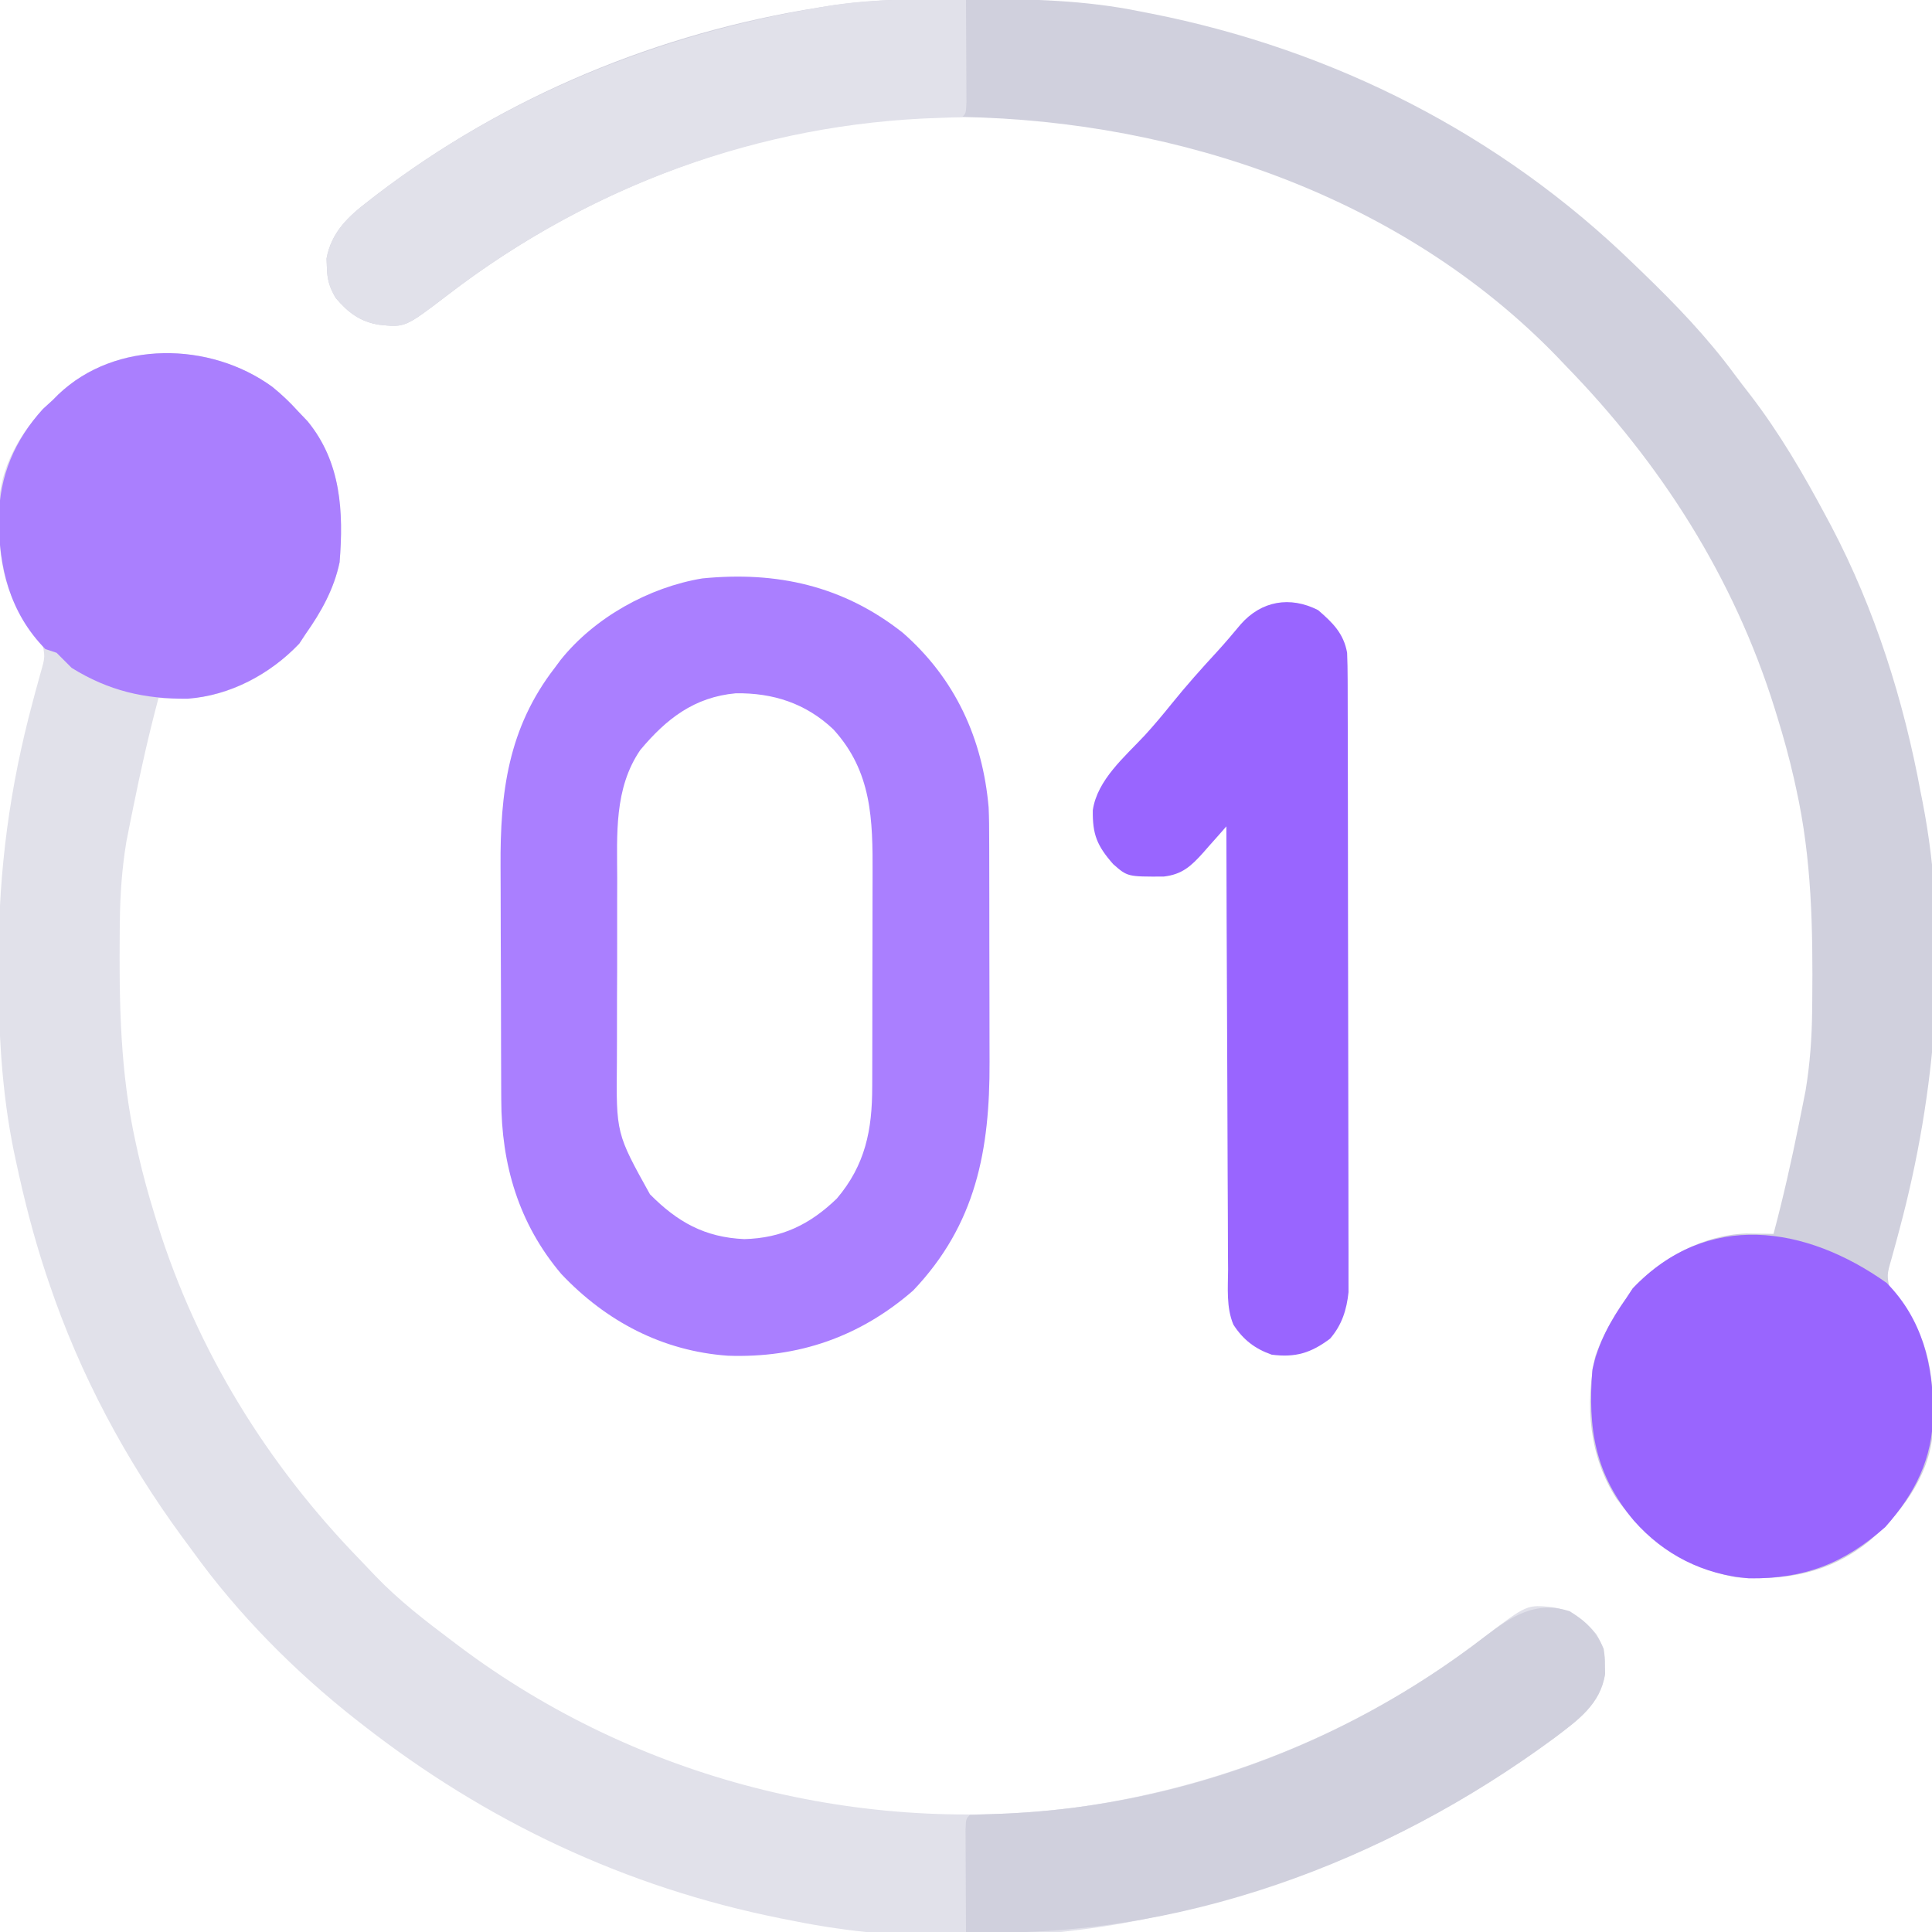 <?xml version="1.0" encoding="UTF-8"?>
<svg version="1.1" xmlns="http://www.w3.org/2000/svg" width="512" height="512">
<path d="M0 0 C2.493 2.017 4.713 4.119 6.859 6.504 C7.684 7.37 8.509 8.236 9.359 9.129 C18.266 19.952 18.93 33.168 17.859 46.504 C16.367 53.595 13.008 59.625 8.859 65.504 C8.303 66.35 7.746 67.195 7.172 68.066 C-0.515 76.169 -11.506 82.189 -22.816 82.602 C-23.687 82.59 -24.557 82.578 -25.453 82.566 C-26.778 82.553 -26.778 82.553 -28.129 82.539 C-28.793 82.527 -29.457 82.516 -30.141 82.504 C-32.697 92.088 -34.87 101.718 -36.828 111.441 C-37.149 113.021 -37.149 113.021 -37.477 114.633 C-37.679 115.651 -37.882 116.669 -38.09 117.719 C-38.269 118.617 -38.447 119.516 -38.632 120.441 C-39.806 127.509 -40.31 134.497 -40.379 141.656 C-40.389 142.506 -40.398 143.355 -40.408 144.23 C-40.583 163.344 -40.317 181.757 -36.141 200.504 C-35.953 201.358 -35.766 202.213 -35.573 203.093 C-34.32 208.636 -32.821 214.076 -31.141 219.504 C-30.9 220.289 -30.659 221.073 -30.412 221.882 C-19.859 255.61 -1.264 285.654 23.314 310.912 C24.641 312.279 25.95 313.665 27.254 315.055 C33.532 321.613 40.616 327.067 47.859 332.504 C48.713 333.148 48.713 333.148 49.583 333.806 C96.55 369.051 156.266 384.233 214.401 376.306 C253.738 370.526 289.918 355.457 321.404 331.187 C332.517 322.714 332.517 322.714 339.359 323.441 C344.354 324.21 347.636 326.691 350.859 330.504 C352.6 333.365 353.154 335.54 353.172 338.879 C353.189 339.609 353.205 340.338 353.223 341.09 C352.009 349.157 345.962 353.395 339.887 358.009 C308.055 381.484 272.631 397.645 233.859 405.504 C232.932 405.701 232.004 405.899 231.048 406.103 C201.582 412.174 167.356 412.561 137.859 406.504 C136.847 406.305 135.834 406.107 134.791 405.902 C93.698 397.685 56.763 380.244 23.859 354.504 C23.32 354.085 22.781 353.666 22.226 353.234 C5.986 340.471 -9.085 325.28 -21.141 308.504 C-22.004 307.334 -22.869 306.165 -23.734 304.996 C-38.878 284.37 -50.96 261.761 -59.141 237.504 C-59.554 236.281 -59.554 236.281 -59.975 235.034 C-63.213 225.263 -65.745 215.382 -67.891 205.316 C-68.089 204.392 -68.288 203.467 -68.493 202.514 C-71.761 186.43 -72.549 170.564 -72.516 154.191 C-72.515 153.182 -72.515 152.172 -72.514 151.132 C-72.457 127.873 -69.558 106.144 -63.508 83.648 C-63.279 82.784 -63.05 81.92 -62.814 81.03 C-62.363 79.34 -61.901 77.653 -61.427 75.97 C-60.149 71.569 -60.149 71.569 -61.082 67.262 C-61.617 66.723 -62.152 66.184 -62.703 65.629 C-71.968 55.047 -72.847 43.189 -72.324 29.79 C-71.509 19.644 -65.546 10.204 -58.141 3.504 C-57.662 3.022 -57.184 2.54 -56.691 2.043 C-41.495 -12.454 -16.429 -11.962 0 0 Z " fill="#E1E1EA" transform="translate(72.141,102.496)"/>
<path d="M0 0 C1.531 0.003 1.531 0.003 3.093 0.007 C17.736 0.056 32.047 0.367 46.438 3.312 C47.932 3.603 47.932 3.603 49.458 3.898 C97.859 13.462 142.053 35.88 177.438 70.312 C178.441 71.278 178.441 71.278 179.465 72.262 C188.402 80.877 196.805 89.586 204.164 99.594 C205.46 101.343 206.79 103.061 208.129 104.777 C215.993 114.992 222.379 125.95 228.438 137.312 C229.101 138.553 229.101 138.553 229.778 139.819 C241.295 161.722 248.966 186.013 253.438 210.312 C253.598 211.113 253.759 211.914 253.925 212.739 C261.148 249.666 257.494 290.141 247.805 326.168 C247.461 327.464 247.461 327.464 247.111 328.786 C246.66 330.476 246.198 332.163 245.723 333.847 C244.446 338.248 244.446 338.248 245.379 342.555 C246.181 343.363 246.181 343.363 247 344.188 C256.268 354.773 257.142 366.628 256.617 380.031 C255.712 391.554 248.192 401.514 239.699 408.805 C229.314 417.171 217.543 419.348 204.438 418.312 C190.696 415.564 181.077 408.683 172.859 397.5 C165.615 386.355 164.447 372.767 167.156 359.898 C169.131 354.245 171.992 349.194 175.438 344.312 C175.994 343.467 176.551 342.621 177.125 341.75 C184.812 333.647 195.803 327.628 207.113 327.215 C208.418 327.232 208.418 327.232 209.75 327.25 C210.633 327.259 211.516 327.268 212.426 327.277 C213.422 327.295 213.422 327.295 214.438 327.312 C216.994 317.729 219.167 308.098 221.125 298.375 C221.446 296.795 221.446 296.795 221.774 295.184 C221.976 294.165 222.178 293.147 222.387 292.098 C222.655 290.75 222.655 290.75 222.928 289.375 C224.103 282.308 224.607 275.319 224.676 268.16 C224.686 267.311 224.695 266.461 224.705 265.586 C224.879 246.473 224.614 228.059 220.438 209.312 C220.25 208.458 220.063 207.604 219.87 206.723 C218.617 201.18 217.118 195.74 215.438 190.312 C215.197 189.528 214.956 188.743 214.708 187.935 C203.875 153.308 184.623 123.184 159.438 97.312 C158.2 96.015 158.2 96.015 156.938 94.691 C116.081 52.595 57.056 32.37 -0.562 31.312 C-49.908 31.133 -98.235 48.666 -137.107 78.63 C-148.22 87.103 -148.22 87.103 -155.062 86.375 C-160.057 85.607 -163.339 83.125 -166.562 79.312 C-168.273 76.487 -168.879 74.295 -168.938 71 C-168.98 69.923 -168.98 69.923 -169.023 68.824 C-167.739 61.824 -163.269 57.683 -157.875 53.562 C-157.216 53.05 -156.558 52.538 -155.879 52.01 C-121.699 25.846 -81.025 9.002 -38.562 2.312 C-36.902 2.047 -36.902 2.047 -35.208 1.775 C-23.475 0.092 -11.838 -0.045 0 0 Z " fill="#D0D0DD" transform="translate(255.562,-0.313)"/>
<path d="M0 0 C13.919 12.175 21.17 28.097 22.75 46.312 C22.878 49.156 22.897 51.993 22.895 54.839 C22.899 55.639 22.902 56.438 22.905 57.262 C22.915 59.878 22.917 62.494 22.918 65.109 C22.921 66.949 22.925 68.788 22.928 70.627 C22.934 74.474 22.936 78.32 22.935 82.166 C22.935 87.062 22.949 91.958 22.966 96.854 C22.977 100.652 22.979 104.449 22.979 108.246 C22.98 110.05 22.984 111.853 22.992 113.657 C23.084 137.071 19.421 156.786 2.75 174.312 C-11.38 186.599 -27.715 192.256 -46.371 191.59 C-63.683 190.352 -78.624 182.491 -90.496 169.938 C-101.796 156.608 -106.386 140.918 -106.411 123.678 C-106.416 122.842 -106.421 122.007 -106.426 121.147 C-106.441 118.4 -106.448 115.653 -106.453 112.906 C-106.456 111.961 -106.459 111.015 -106.462 110.04 C-106.477 105.031 -106.486 100.021 -106.49 95.011 C-106.496 89.875 -106.52 84.739 -106.548 79.603 C-106.567 75.62 -106.572 71.638 -106.574 67.655 C-106.577 65.764 -106.584 63.873 -106.598 61.982 C-106.726 42.348 -104.599 25.295 -92.25 9.312 C-91.482 8.278 -91.482 8.278 -90.699 7.223 C-81.725 -4.023 -67.256 -12.07 -53.125 -14.402 C-33.443 -16.354 -15.811 -12.487 0 0 Z M-69.562 31.062 C-76.55 41.267 -75.71 53.47 -75.684 65.305 C-75.688 67.141 -75.693 68.978 -75.699 70.814 C-75.708 74.648 -75.706 78.483 -75.696 82.317 C-75.685 87.198 -75.705 92.077 -75.734 96.958 C-75.752 100.747 -75.752 104.535 -75.746 108.324 C-75.746 110.122 -75.752 111.92 -75.765 113.718 C-75.964 132.68 -75.964 132.68 -67 148.812 C-59.725 156.159 -52.496 160.226 -42 160.688 C-32.049 160.429 -24.61 156.821 -17.484 149.945 C-9.924 141.037 -8.097 131.737 -8.105 120.333 C-8.101 119.568 -8.098 118.802 -8.095 118.014 C-8.085 115.503 -8.083 112.992 -8.082 110.48 C-8.079 108.721 -8.075 106.961 -8.072 105.201 C-8.066 101.519 -8.064 97.837 -8.065 94.154 C-8.065 89.457 -8.051 84.76 -8.034 80.063 C-8.023 76.43 -8.021 72.797 -8.021 69.163 C-8.02 67.433 -8.016 65.702 -8.008 63.972 C-7.949 49.488 -8.174 36.77 -18.438 25.562 C-25.734 18.682 -34.411 15.908 -44.242 16.039 C-55.275 17.042 -62.676 22.825 -69.562 31.062 Z " fill="#AA7FFF" transform="translate(239.25,167.688)"/>
<path d="M0 0 C3.879 3.338 6.783 6.193 7.688 11.312 C7.784 13.645 7.822 15.98 7.828 18.314 C7.831 19.019 7.834 19.724 7.837 20.45 C7.846 22.812 7.847 25.174 7.849 27.536 C7.853 29.23 7.858 30.924 7.864 32.617 C7.877 37.219 7.883 41.82 7.888 46.421 C7.891 49.297 7.895 52.172 7.899 55.047 C7.913 64.044 7.923 73.042 7.926 82.039 C7.931 92.423 7.948 102.806 7.977 113.189 C7.999 121.218 8.009 129.246 8.01 137.274 C8.011 142.068 8.017 146.862 8.035 151.656 C8.052 156.166 8.054 160.676 8.045 165.186 C8.044 166.84 8.049 168.493 8.059 170.146 C8.071 172.408 8.065 174.668 8.055 176.93 C8.057 178.826 8.057 178.826 8.059 180.761 C7.571 185.423 6.309 189.429 3.188 193.055 C-1.852 196.861 -6.009 198.135 -12.312 197.312 C-16.756 195.745 -19.852 193.368 -22.444 189.371 C-24.383 184.778 -23.879 179.6 -23.858 174.698 C-23.869 173.429 -23.879 172.16 -23.89 170.853 C-23.918 167.386 -23.921 163.92 -23.92 160.453 C-23.923 156.826 -23.949 153.198 -23.972 149.571 C-24.013 142.707 -24.033 135.844 -24.046 128.981 C-24.062 121.164 -24.1 113.348 -24.141 105.532 C-24.223 89.459 -24.277 73.386 -24.312 57.312 C-24.988 58.083 -25.663 58.854 -26.359 59.648 C-27.26 60.662 -28.161 61.675 -29.062 62.688 C-29.506 63.195 -29.949 63.703 -30.406 64.227 C-33.664 67.868 -36.042 70.052 -40.934 70.613 C-50.511 70.653 -50.511 70.653 -54.312 67.312 C-58.592 62.438 -59.808 59.445 -59.707 53.023 C-58.534 44.961 -51.192 38.826 -45.887 33.133 C-43.421 30.431 -41.105 27.661 -38.812 24.812 C-34.934 20.008 -30.858 15.433 -26.668 10.898 C-24.543 8.565 -22.518 6.176 -20.5 3.75 C-15.027 -2.459 -7.439 -3.79 0 0 Z " fill="#9965FF" transform="translate(349.312,161.688)"/>
<path d="M0 0 C2.493 2.017 4.713 4.119 6.859 6.504 C7.684 7.37 8.509 8.236 9.359 9.129 C18.266 19.952 18.93 33.168 17.859 46.504 C16.367 53.595 13.008 59.625 8.859 65.504 C8.303 66.35 7.746 67.195 7.172 68.066 C-0.512 76.166 -11.211 81.849 -22.43 82.672 C-33.836 82.767 -43.35 80.585 -53.141 74.504 C-54.482 73.179 -55.817 71.847 -57.141 70.504 C-58.131 70.174 -59.121 69.844 -60.141 69.504 C-69.625 59.812 -72.427 47.86 -72.46 34.86 C-72.294 23.631 -68.298 14.204 -60.766 5.879 C-59.899 5.095 -59.033 4.311 -58.141 3.504 C-57.662 3.022 -57.184 2.54 -56.691 2.043 C-41.495 -12.454 -16.429 -11.962 0 0 Z " fill="#AA7FFE" transform="translate(72.141,102.496)"/>
<path d="M0 0 C9.481 9.653 12.295 21.663 12.317 34.646 C12.132 46.655 7.512 55.763 -0.375 64.688 C-11.343 74.35 -21.754 78.429 -36.488 78.277 C-48.54 77.326 -59.029 72.049 -67 63 C-77.305 50.752 -79.254 38.61 -78 23 C-76.507 15.909 -73.149 9.879 -69 4 C-68.443 3.154 -67.886 2.309 -67.312 1.438 C-47.642 -19.296 -21.394 -15.226 0 0 Z " fill="#9965FE" transform="translate(500,340)"/>
<path d="M0 0 C4.124 2.551 7.184 5.452 9 10 C9.301 12.148 9.301 12.148 9.312 14.375 C9.329 15.105 9.346 15.834 9.363 16.586 C8.149 24.653 2.103 28.891 -3.973 33.505 C-48.905 66.642 -103.716 87.123 -160 85 C-160.025 80.746 -160.043 76.492 -160.055 72.238 C-160.06 70.789 -160.067 69.341 -160.075 67.893 C-160.088 65.815 -160.093 63.738 -160.098 61.66 C-160.103 60.409 -160.108 59.157 -160.114 57.867 C-160 55 -160 55 -159 54 C-157.042 53.903 -155.083 53.814 -153.124 53.761 C-105.55 52.396 -60.034 35.65 -22.455 6.683 C-15.431 1.327 -9.033 -2.9 0 0 Z " fill="#D0D0DD" transform="translate(416,427)"/>
<path d="M0 0 C0.025 4.254 0.043 8.508 0.055 12.762 C0.06 14.211 0.067 15.659 0.075 17.107 C0.088 19.185 0.093 21.262 0.098 23.34 C0.103 24.591 0.108 25.843 0.114 27.133 C0 30 0 30 -1 31 C-2.958 31.097 -4.917 31.186 -6.876 31.239 C-54.45 32.604 -99.966 49.35 -137.545 78.317 C-148.657 86.79 -148.657 86.79 -155.5 86.062 C-160.495 85.294 -163.777 82.813 -167 79 C-168.71 76.175 -169.316 73.982 -169.375 70.688 C-169.418 69.61 -169.418 69.61 -169.461 68.512 C-168.176 61.511 -163.706 57.37 -158.312 53.25 C-157.654 52.738 -156.995 52.225 -156.317 51.697 C-121.925 25.373 -81.555 9.189 -39 2 C-37.992 1.824 -37.992 1.824 -36.963 1.645 C-24.682 -0.427 -12.413 -0.212 0 0 Z " fill="#E1E1EA" transform="translate(256,0)"/>
</svg>
